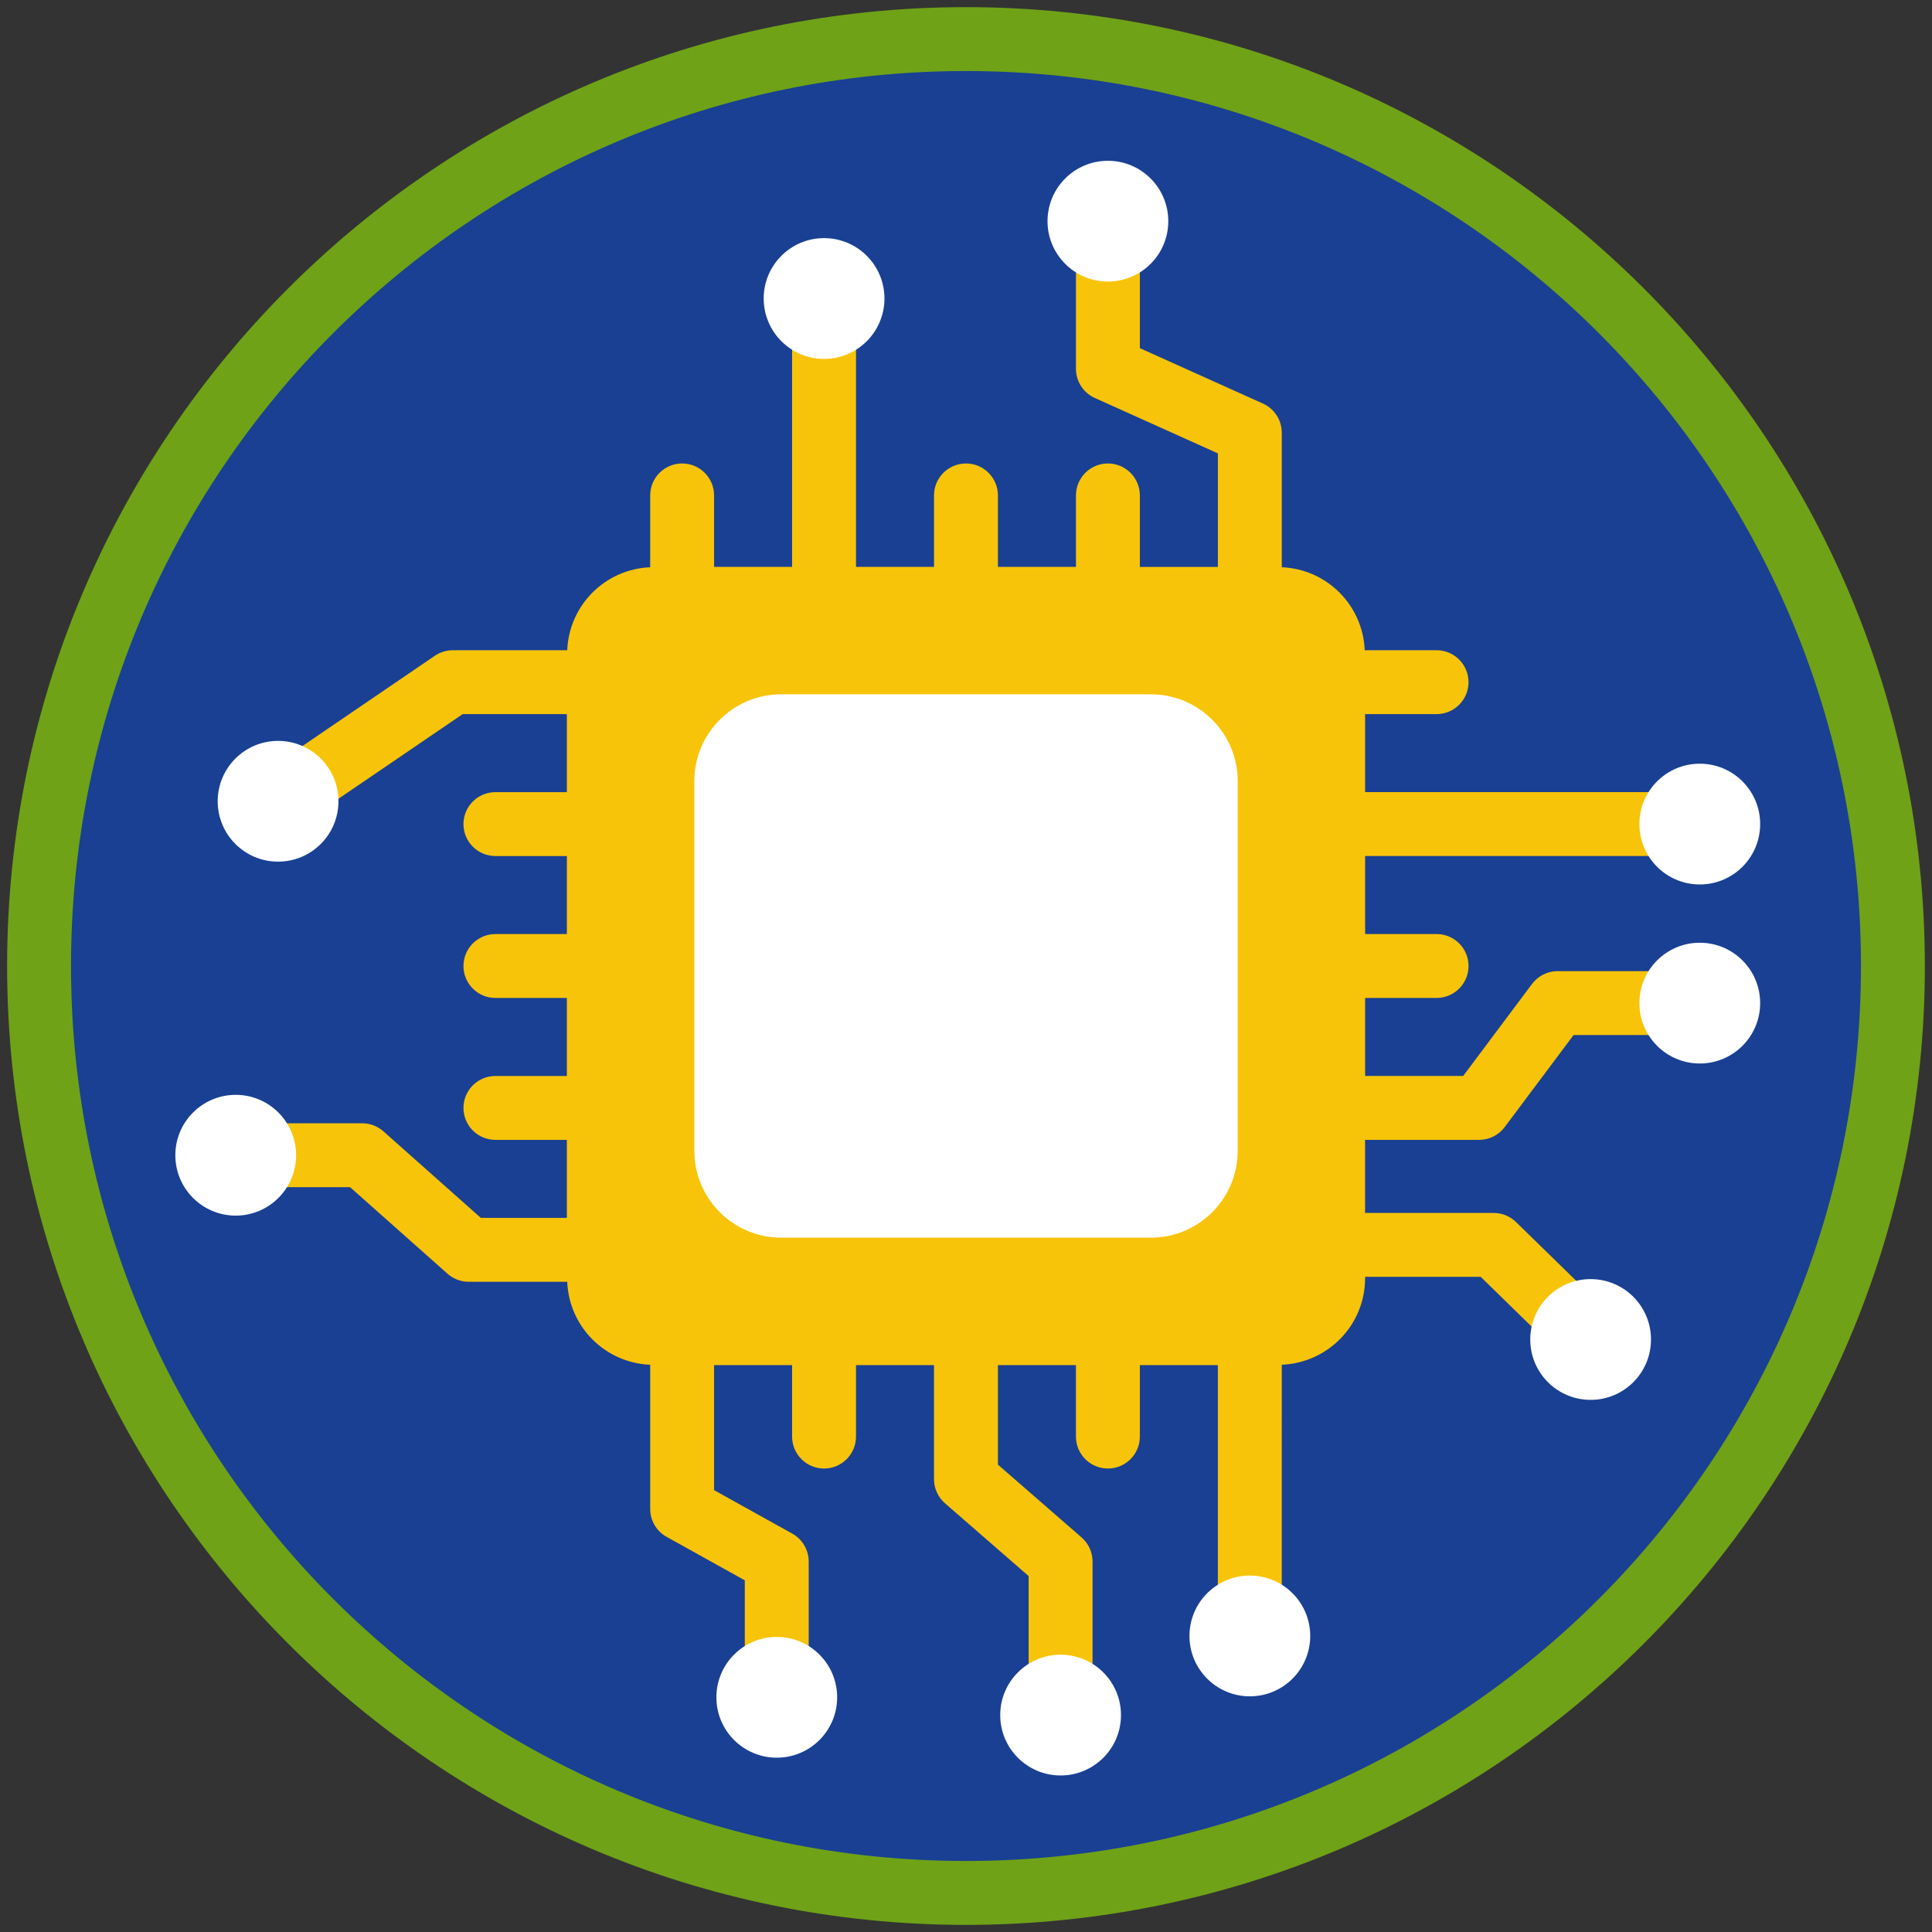<?xml version="1.0" encoding="iso-8859-1"?>
<!-- Generator: Adobe Illustrator 22.1.0, SVG Export Plug-In . SVG Version: 6.00 Build 0)  -->
<svg version="1.1" xmlns="http://www.w3.org/2000/svg" xmlns:xlink="http://www.w3.org/1999/xlink" x="0px" y="0px"
	 viewBox="0 0 90.709 90.709" style="enable-background:new 0 0 90.709 90.709;" xml:space="preserve">
<rect x="0" y="0" width="90.709" height="90.709" fill="#333333" stroke="none"/>
<g id="ratownik-1">
	<g>
		<g>
			<path style="fill:#194093;" d="M45.354,88.874c-23.997,0-43.52-19.522-43.52-43.52s19.522-43.52,43.52-43.52
				s43.521,19.522,43.521,43.52S69.351,88.874,45.354,88.874z"/>
			<g>
				<path style="fill:#6fa217; stroke:#6fa217;" d="M45.354,2.835c23.483,0,42.52,19.037,42.52,42.52s-19.037,42.52-42.52,42.52
					c-23.483,0-42.52-19.037-42.52-42.52S21.871,2.835,45.354,2.835 M45.354,0.835c-24.548,0-44.52,19.971-44.52,44.52
					s19.971,44.52,44.52,44.52s44.52-19.971,44.52-44.52S69.903,0.835,45.354,0.835L45.354,0.835z"/>
			</g>
		</g>
	</g>
</g>
<g id="Warstwa_4">
	<g>
		<path style="fill:#F8C409;" d="M79.806,45.596h-6.675c-0.473,0-0.918,0.223-1.201,0.602l-3.232,4.319h-4.604v-3.663h3.355
			c0.828,0,1.5-0.672,1.5-1.5s-0.672-1.5-1.5-1.5h-3.355v-3.663h15.713c0.828,0,1.5-0.672,1.5-1.5s-0.672-1.5-1.5-1.5H64.093v-3.663
			h3.355c0.828,0,1.5-0.672,1.5-1.5s-0.672-1.5-1.5-1.5h-3.373c-0.088-2.117-1.778-3.808-3.895-3.896V23.26v-2.944
			c0-0.59-0.346-1.125-0.884-1.368l-5.779-2.602v-5.962c0-0.828-0.672-1.5-1.5-1.5s-1.5,0.672-1.5,1.5v6.932
			c0,0.59,0.346,1.125,0.884,1.368l5.779,2.602v1.975v3.356h-3.663V23.26c0-0.828-0.672-1.5-1.5-1.5s-1.5,0.672-1.5,1.5v3.356
			h-3.664V23.26c0-0.828-0.672-1.5-1.5-1.5s-1.5,0.672-1.5,1.5v3.356h-3.663V14.014c0-0.828-0.672-1.5-1.5-1.5s-1.5,0.672-1.5,1.5
			v12.601h-3.663V23.26c0-0.828-0.672-1.5-1.5-1.5s-1.5,0.672-1.5,1.5v3.373c-2.117,0.088-3.807,1.779-3.895,3.896H21.26
			c-0.302,0-0.596,0.091-0.845,0.261l-8.204,5.592c-0.685,0.467-0.861,1.399-0.395,2.084c0.29,0.426,0.761,0.655,1.24,0.655
			c0.291,0,0.585-0.084,0.844-0.261l7.822-5.331h4.893v3.663H23.26c-0.828,0-1.5,0.672-1.5,1.5s0.672,1.5,1.5,1.5h3.355v3.663H23.26
			c-0.828,0-1.5,0.672-1.5,1.5s0.672,1.5,1.5,1.5h3.355v3.663H23.26c-0.828,0-1.5,0.672-1.5,1.5s0.672,1.5,1.5,1.5h3.355v3.663
			h-4.039l-4.574-4.063c-0.274-0.244-0.629-0.379-0.996-0.379h-5.939c-0.828,0-1.5,0.672-1.5,1.5s0.672,1.5,1.5,1.5h5.369
			l4.574,4.063c0.274,0.244,0.629,0.379,0.996,0.379h4.626c0.088,2.117,1.778,3.808,3.895,3.896v6.769
			c0,0.545,0.295,1.047,0.771,1.311l3.671,2.041v5.493c0,0.828,0.672,1.5,1.5,1.5s1.5-0.672,1.5-1.5v-6.375
			c0-0.545-0.295-1.047-0.771-1.311l-3.671-2.041v-5.871h3.663v3.356c0,0.828,0.672,1.5,1.5,1.5s1.5-0.672,1.5-1.5v-3.356h3.663
			v5.356c0,0.434,0.188,0.847,0.516,1.132l3.927,3.417v6.527c0,0.828,0.672,1.5,1.5,1.5s1.5-0.672,1.5-1.5v-7.21
			c0-0.434-0.188-0.847-0.516-1.132l-3.927-3.417v-4.673h3.664v3.356c0,0.828,0.672,1.5,1.5,1.5s1.5-0.672,1.5-1.5v-3.356h3.663
			v12.715c0,0.828,0.672,1.5,1.5,1.5s1.5-0.672,1.5-1.5V64.076c2.174-0.09,3.912-1.868,3.912-4.064v-0.064h5.427l4.113,4.016
			c0.292,0.285,0.67,0.427,1.048,0.427c0.39,0,0.779-0.151,1.073-0.452c0.579-0.593,0.567-1.542-0.025-2.121l-4.55-4.442
			c-0.28-0.273-0.656-0.427-1.048-0.427h-6.038v-3.431h5.355c0.473,0,0.918-0.223,1.201-0.602l3.232-4.319h5.924
			c0.828,0,1.5-0.672,1.5-1.5S80.634,45.596,79.806,45.596z"/>
		<g>
			<path style="fill:#FFFFFF;" d="M54.03,58.11h-17.35c-2.254,0-4.081-1.827-4.081-4.081v-17.35c0-2.254,1.827-4.081,4.081-4.081
				h17.35c2.254,0,4.081,1.827,4.081,4.081v17.35C58.11,56.283,56.283,58.11,54.03,58.11z"/>
		</g>
		<g>
			<circle style="fill:#FFFFFF;" cx="38.691" cy="14.015" r="2.835"/>
		</g>
		<g>
			<circle style="fill:#FFFFFF;" cx="36.47" cy="79.69" r="2.835"/>
		</g>
		<g>
			<circle style="fill:#FFFFFF;" cx="49.796" cy="80.525" r="2.835"/>
		</g>
		<g>
			<circle style="fill:#FFFFFF;" cx="52.017" cy="10.384" r="2.835"/>
		</g>
		<g>
			<circle style="fill:#FFFFFF;" cx="58.681" cy="76.809" r="2.835"/>
		</g>
		<g>
			<circle style="fill:#FFFFFF;" cx="79.806" cy="47.097" r="2.835"/>
		</g>
		<g>
			<circle style="fill:#FFFFFF;" cx="74.681" cy="62.89" r="2.835"/>
		</g>
		<g>
			<circle style="fill:#FFFFFF;" cx="79.806" cy="38.691" r="2.835"/>
		</g>
		<g>
			<circle style="fill:#FFFFFF;" cx="13.056" cy="37.62" r="2.835"/>
		</g>
		<g>
			<circle style="fill:#FFFFFF;" cx="11.067" cy="54.239" r="2.835"/>
		</g>
	</g>
</g>
</svg>
